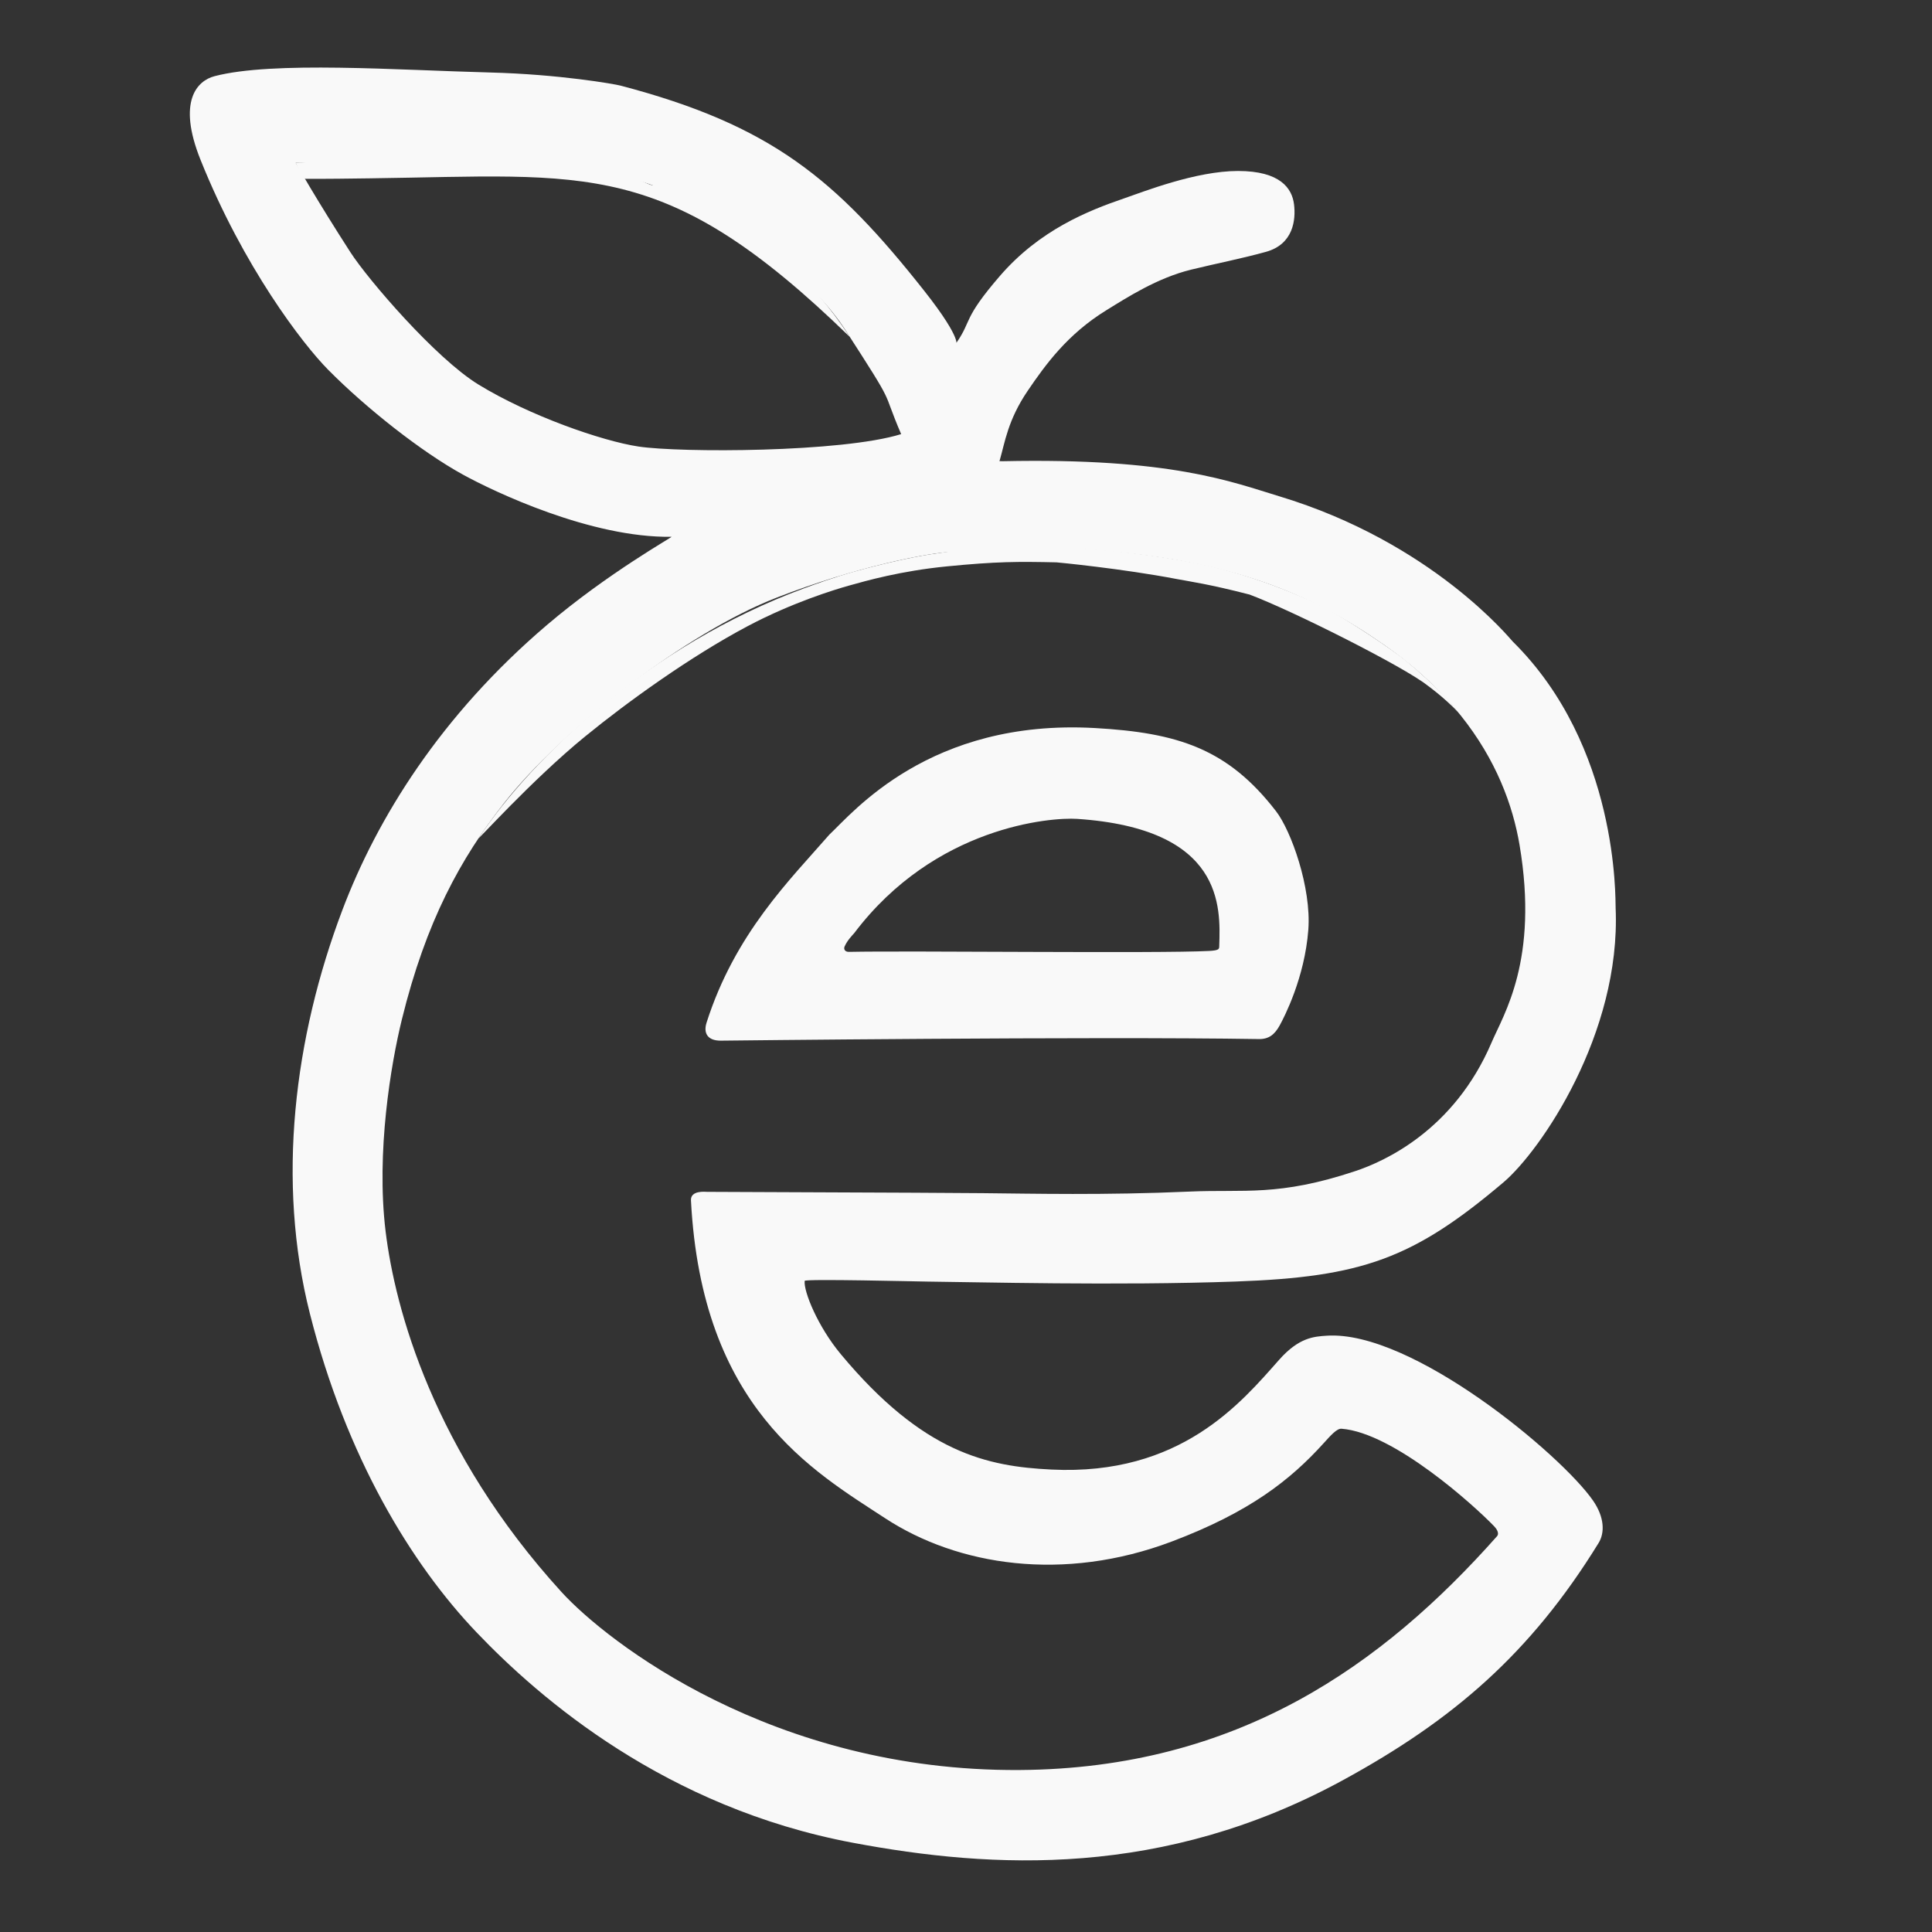 <svg
   width="568"
   height="568"
   viewBox="0 0 568 568"
   xmlns="http://www.w3.org/2000/svg">
    <rect x="0" y="0" width="568" height="568" fill="#333333" stroke="none"/>
    <path
       id="path118"
       style="fill:#f9f9f9"
       d="m 273.626,162.951 c 20.767,-3.123 24.68,-3.213 49.507,-1.321 1.858,0.142 15.119,1.28 28.598,3.958 19.128,3.801 35.776,12.044 37.204,12.784 7.045,3.648 20.356,12.561 24.46,15.924 4.064,3.33 8.309,7.295 11.485,10.527 10e-6,-1e-5 3.314,3.849 3.717,4.452 -4.377,-4.523 -9.011,-7.819 -9.011,-7.819 -6.742,-5.35 -39.359,-21.822 -52.215,-26.658 -11.951,-3.085 -17.34,-3.792 -21.461,-4.577 -16.099,-3.068 -35.027,-4.887 -35.308,-4.893 -11.29,-0.252 -17.619,-0.255 -32.247,1.186 -13.554,1.335 -23.69,4.225 -28.816,5.664 -4.202,1.179 -16.677,4.988 -29.747,11.916 -16.811,8.912 -35.397,22.314 -47.747,32.398 -15.839,12.932 -32.372,31.455 -31.284,29.819 15.645,-23.52 50.027,-56.497 95.589,-73.335 3.592,-1.327 8.833,-3.242 14.481,-4.843 8.527,-2.417 17.852,-4.439 22.794,-5.182 z" />
    <path
       id="path10"
       style="fill:#f9f9f9"
       d="M 249.878,99.099 C 195.485,46.17 172.908,51.609 108.638,52.431 c -5.784,0.074 -12.463,0.182 -18.977,0.136 -1.638,-1.54 -1.483,-2.082 -2.731,-4.696 90.853,-5.443 102.238,6.547 104.793,6.547 2.554,0 34.623,8.859 58.154,44.682 z" />
    <path
       id="path117"
       style="fill:#f9f9f9"
       d="m 380.442,60.084 c 0.55,4.509 -0.163,11.724 -8.284,13.965 -7.398,2.041 -14.401,3.379 -21.926,5.213 -9.967,2.428 -18.869,8.185 -25.015,11.975 -11.421,7.044 -17.888,16.025 -23.064,23.636 -5.854,8.609 -6.71,15.191 -8.233,20.439 -1.484,5.113 -26.164,-1.111 -28.984,-7.683 -6.103,-14.223 -0.979,-6.73 -16.425,-30.645 -8.808,-13.637 -26.936,-28.015 -44.532,-37.152 -21.412,-11.118 -36.049,-11.494 -91.543,-12.108 -7.788,-0.086 -25.505,0.148 -25.505,0.148 0,0 6.214,10.988 16.121,26.337 5.157,7.99 24.993,31.096 37.577,38.823 14.94,9.174 36.361,16.636 47.097,18.249 12.352,1.856 59.778,1.765 77.209,-3.653 0.746,-0.232 26.615,34.085 15.655,34.531 -7.451,0.303 -28.744,4.407 -52.294,13.558 -26.472,10.287 -62.958,38.537 -80.168,60.476 -12.69,16.176 -22.875,34.641 -29.97,63.486 -3.217,13.079 -7.615,39.031 -4.8,62.275 2.75,22.705 13.98,64.682 51.716,106.084 13.279,14.57 62.125,52.805 134.626,52.34 64.219,-0.412 106.807,-30.861 140.401,-68.714 0.855,-0.963 -0.288,-2.384 -0.834,-2.953 -5.768,-6.013 -29.477,-27.488 -44.86,-28.67 -1.383,-0.106 -3.199,1.981 -5.271,4.268 -9.747,10.762 -21.679,20.218 -44.603,28.881 -31.881,12.049 -62.975,7.119 -84.274,-6.814 -21.372,-13.98 -53.958,-32.497 -57.118,-93.472 -0.155,-2.993 4.177,-2.515 4.773,-2.504 3.005,0.054 62.569,0.211 80.967,0.384 14.55,0.136 35.867,0.643 60.834,-0.464 16.144,-0.716 26.159,1.516 48.8,-6.042 8.301,-2.771 28.969,-11.889 40.017,-37.824 3.498,-8.212 13.918,-24.177 8.218,-57.991 -1.984,-11.771 -6.914,-25.138 -17.298,-38.117 -5.707,-7.133 -13.061,-14.149 -22.478,-20.718 -21.854,-15.245 -44.402,-24.669 -84.249,-27.839 -18.99,-1.511 -31.232,-0.606 -42.182,0.407 -28.07,2.599 -17.282,-32.672 -15.267,-34.334 14.881,-12.271 17.053,8.002 29.451,7.733 49.637,-1.075 67.526,6.131 81.356,10.304 44.981,13.571 67.916,41.979 68.659,42.713 31.188,30.812 30.137,75.766 30.248,78.35 1.591,36.944 -22.073,71.401 -32.989,80.649 -26.527,22.473 -41.589,27.814 -78.681,29.153 -34.662,1.251 -76.618,0.147 -90.933,0.012 -2.307,-0.022 -35.744,-0.846 -35.816,-0.203 -0.347,3.068 3.827,13.396 10.658,21.593 24.265,29.117 43.138,32.951 61.856,33.876 38.094,1.882 55.868,-19.752 67.014,-32.309 5.793,-6.526 10.188,-6.793 13.96,-7.041 25.019,-1.645 68.879,34.92 78.278,48.465 3.402,4.903 3.486,9.485 1.649,12.467 -20.097,32.639 -42.977,52.171 -75.106,69.704 -52.913,28.875 -102.99,26.172 -144.17,18.433 C 195.757,531.43 158.816,499.504 140.133,479.935 120.922,459.813 101.791,428.385 91.116,386.239 81.249,347.279 86.451,305.093 100.652,267.559 c 10.163,-26.863 28.804,-57.135 60.191,-83.853 17.991,-15.314 37.06,-25.901 36.58,-25.893 -23.642,0.373 -52.236,-13.289 -61.269,-18.248 C 123.91,132.844 107.67,120.02 96.471,108.702 88.984,101.137 71.589,78.469 58.953,46.984 52.016,29.701 58.009,23.72 63.066,22.399 c 17.215,-4.497 53.759,-1.786 81.028,-1.085 20.347,0.523 36.57,3.394 38.334,3.856 44.345,11.634 63.344,27.498 89.243,60.267 12.106,15.317 8.954,16.161 9.588,15.244 4.5,-6.51 1.75,-6.853 12.693,-19.533 11.697,-13.552 26.024,-19.226 36.461,-22.8 5.709,-1.955 21.136,-8.079 33.562,-8.079 12.426,0 15.892,5.116 16.466,9.815 z"/>
    <path
       id="path9"
       style="fill:#f9f9f9"
       d="m 355.449,279.577 c 3.15,-0.168 2.975,-0.618 3.005,-1.552 0.366,-11.376 1.35,-34.385 -41.775,-37.277 -7.685,-0.515 -41.777,2.161 -65.521,33.56 -6.778,2.079 -11.417,-25.128 -7.309,-28.957 6.811,-6.347 29.431,-34.035 78.011,-31.311 24.45,1.371 39.126,6.086 53.31,24.487 4.388,5.692 10.405,22.395 9.467,34.835 -1.06,14.055 -7.085,25.702 -8.43,28.134 -1.451,2.623 -3.154,4.033 -6.089,3.986 -48.892,-0.795 -158.257,0.468 -158.257,0.468 -3.789,0.005 -5.137,-2.155 -4.132,-5.308 8.36,-26.212 24.59,-42.065 36.12,-55.29 -3.611,10.245 11.769,23.963 7.309,28.956 -0.911,1.02 -2.068,2.222 -2.853,3.96 -0.312,0.69 0.016,1.606 1.298,1.578 17.569,-0.381 91.284,0.509 105.846,-0.269 z"/>
</svg>
